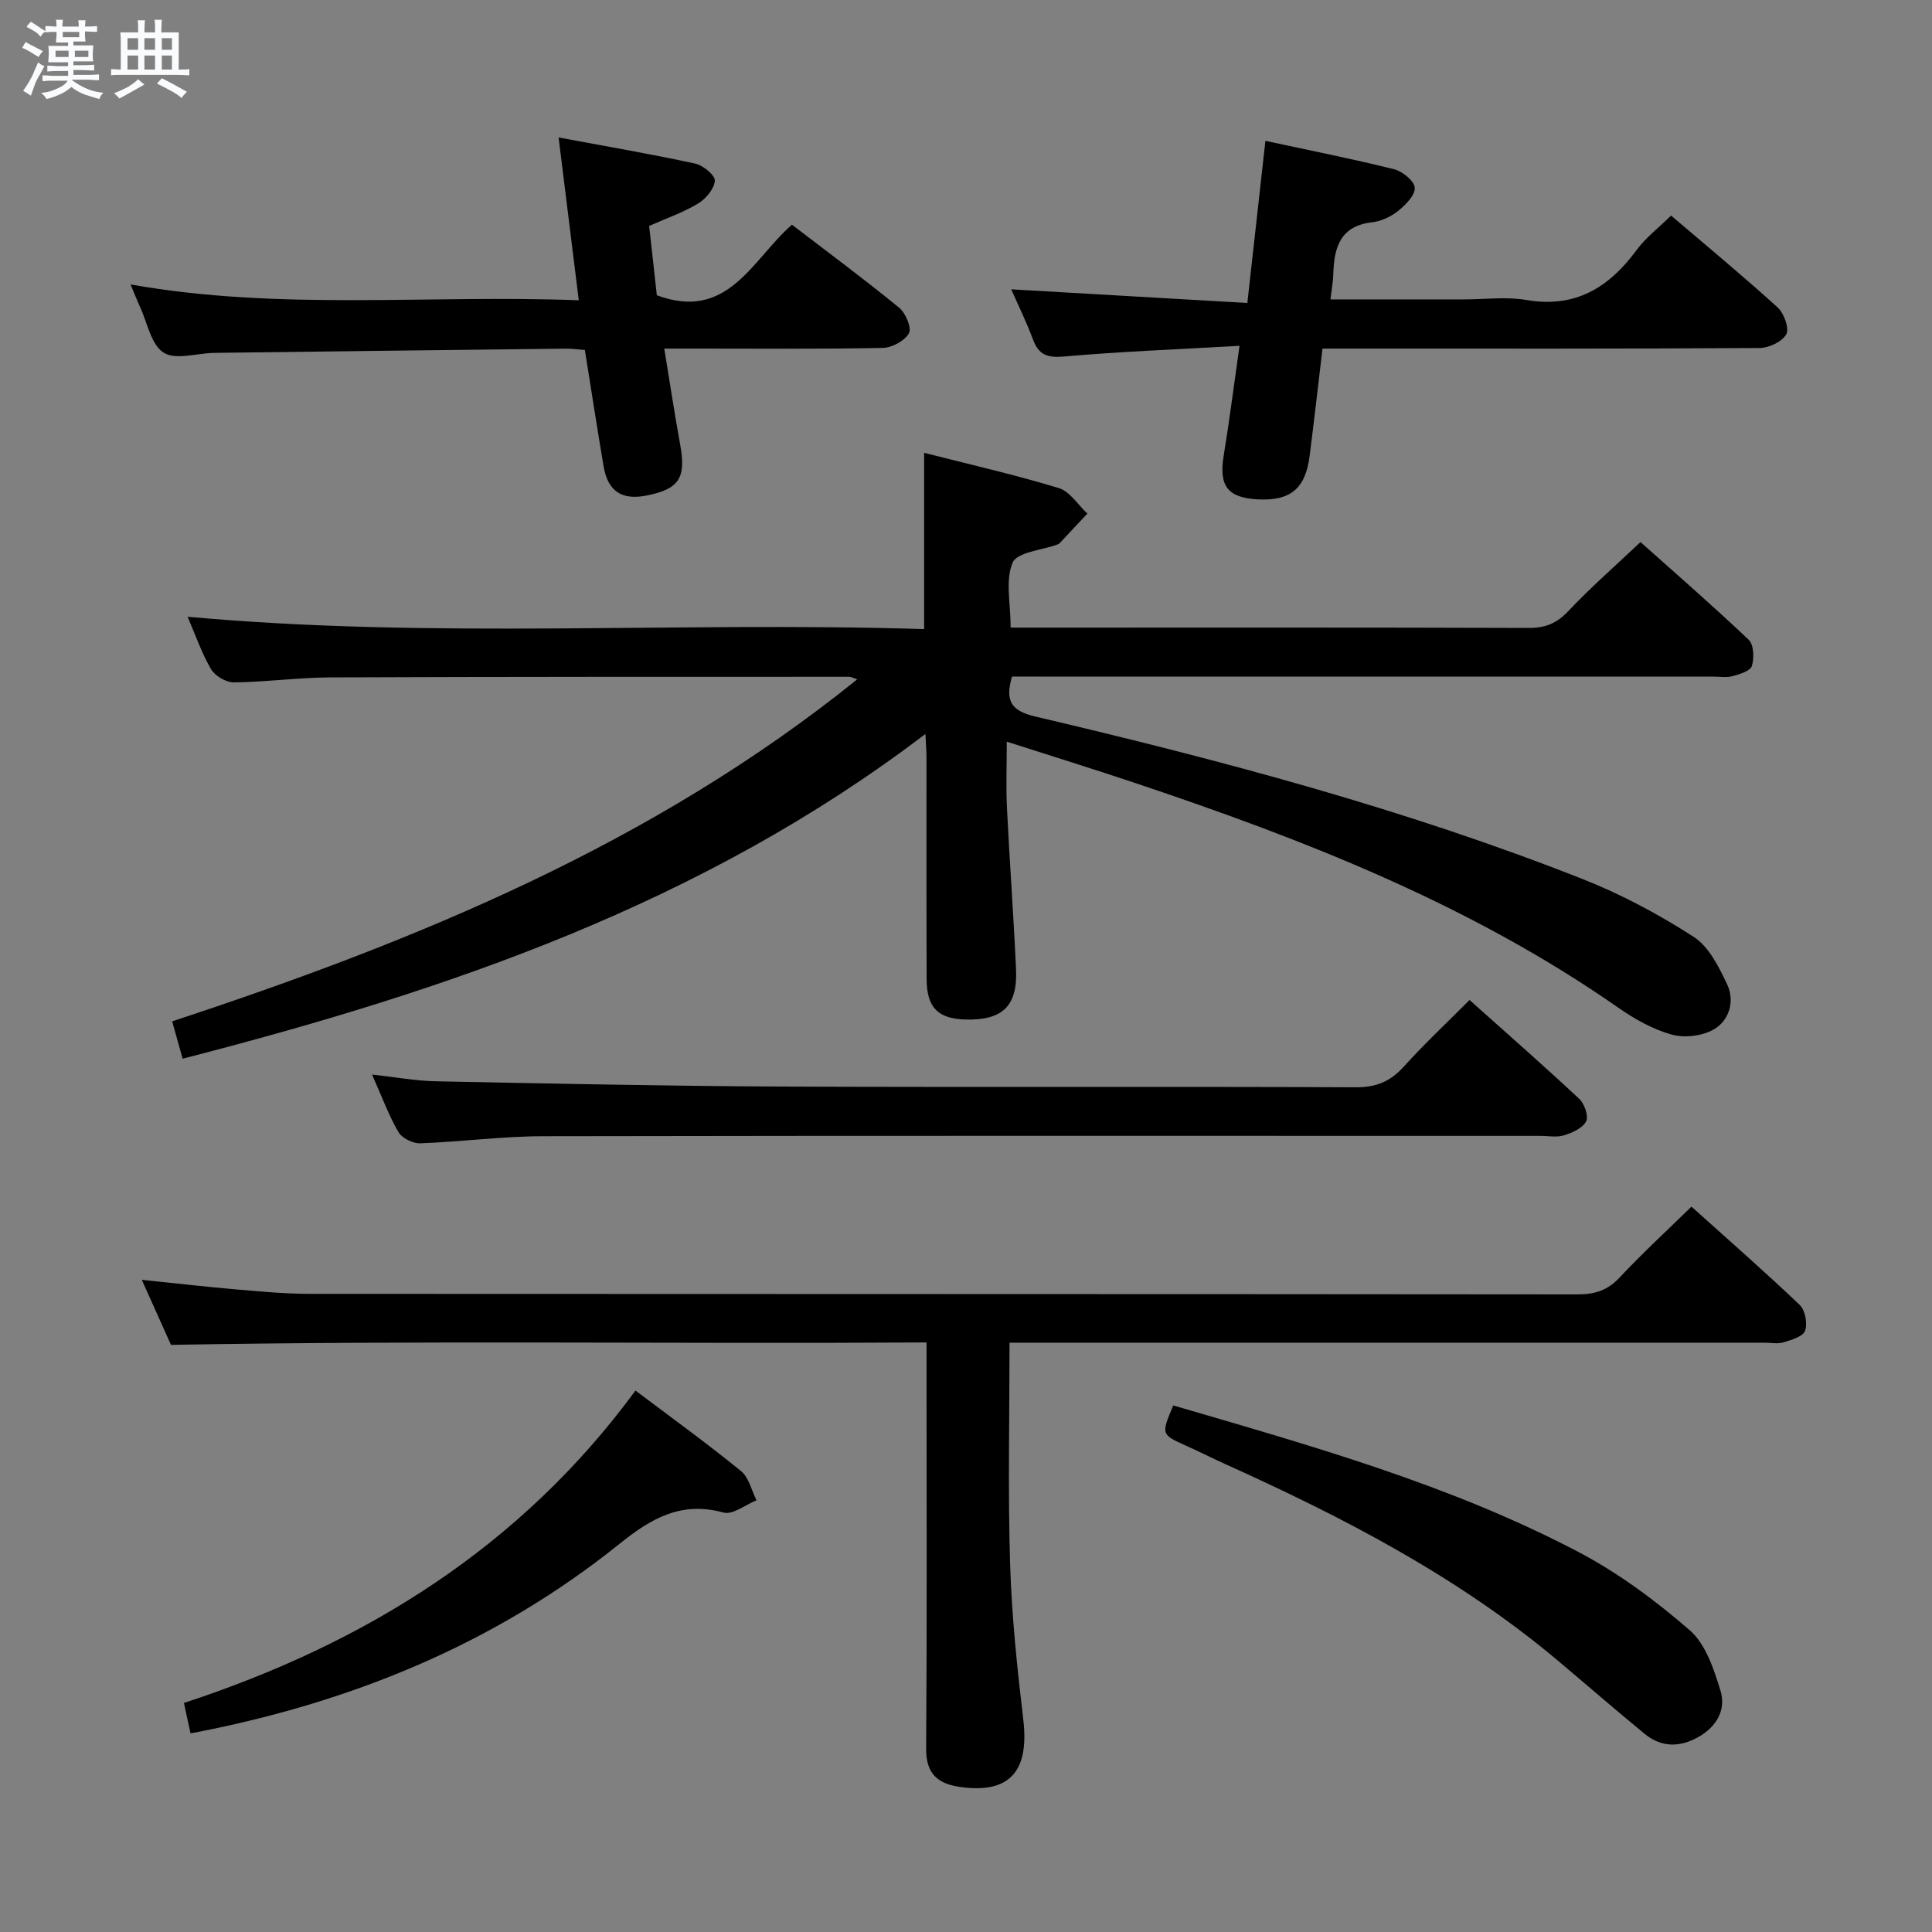 <svg enable-background="new 0 0 400 400" viewBox="0 0 400 400" xmlns="http://www.w3.org/2000/svg"><rect x="0" y="0" width="400" height="400" fill="#808080" stroke="none"/><path d="m6.8 9.5c.6.3 1.3.7 2.1 1.1-.4.4-.7.8-.9 1.2-.7-.4-1.3-.8-1.8-1.1s-1.1-.6-1.6-.8c.2-.4.5-.8.7-1.2.4.2.8.5 1.5.8zm.9 6.9c-.3.6-.5 1.1-.7 1.7s-.4 1.1-.6 1.7c-.6-.4-1.1-.7-1.6-1 .7-1 1.2-1.8 1.5-2.4.3-.5.6-1.1.8-1.7.3-.6.5-1.2.8-1.8.3.3.8.6 1.3.8-.7 1.3-1.2 2.2-1.5 2.7zm.1-11c.4.3 1 .7 1.7 1.1-.5.2-.8.6-1.1 1.1-.5-.6-1-1-1.4-1.2s-.9-.6-1.5-.8c.2-.4.5-.7.9-1.1.5.3.9.6 1.4.9zm10.5 13.1c1 .4 2 .6 3.1.7-.4.4-.7.8-.8 1.3-.9-.2-1.9-.6-3-.9-1-.4-2-.9-2.8-1.6-.5.4-1.1.9-1.9 1.3s-1.9.9-3.3 1.2c-.1-.3-.5-.8-1.1-1.3 1 0 2.1-.3 3.2-.8 1.2-.5 1.9-1 2.3-1.7h-3.2c-.4 0-1 0-2 .1v-1.2c1 0 1.7.1 2 .1h3.3v-1h-2.3c-.2 0-.9 0-2 .1v-1.2c1.2 0 1.9.1 2 .1h2.3v-.8h-4.1c0-.7.1-1.2.1-1.6 0-.5 0-1.1-.1-1.8h4.1v-.7h-2.5c0-.6.1-1.1.1-1.6v-.6h-.5c-.4 0-1 0-1.8.1v-1.3c1.2 0 1.9.1 2.1.1h.2c0-.3 0-.8-.1-1.4h1.4c0 .6-.1 1-.1 1.4h3.4c0-.4 0-.8-.1-1.3h1.5c0 .4-.1.9-.1 1.3.7 0 1.5 0 2.5-.1v1.2c-1 0-1.8-.1-2.5-.1v.6c0 .3 0 .8.1 1.5h-2.5v.8h4.1c0 .7-.1 1.3-.1 1.8s0 1 .1 1.5h-4.1v.8h1.4c.8 0 1.8 0 2.9-.1v1.2c-1 0-1.9-.1-2.8-.1h-1.5v1h3.2c.3 0 1 0 2.1-.1v1.2c-1.1 0-1.8-.1-2.1-.1h-3.4l-.1.1c1.4 1 2.4 1.5 3.4 1.9zm-4.1-6.7v-1.3h-2.7v1.3zm2.2-4.1v-1.1h-3.4v1.1zm1.9 4.1v-1.3h-2.8v1.3z" fill="#fafbfc"/><path d="m37 6.7v2.3 5.4c1 0 1.8 0 2.2-.1v1.3c-.6 0-1.5-.1-2.5-.1h-11.9c-.7 0-1.3 0-1.8.1v-1.3c.5 0 1.1.1 2 .1v-5.2c0-1 0-1.8-.1-2.5h3.7c0-1.3 0-2.1-.1-2.5h1.5c0 .4-.1 1.3-.1 2.5h2.2c0-1.2 0-2.1-.1-2.6h1.5c0 .4-.1 1.3-.1 2.6zm-12.3 13.7c-.3-.4-.7-.8-1.1-1.1 1.1-.4 2.1-.9 2.9-1.3.8-.5 1.5-1 2.1-1.6.4.4.9.8 1.3 1.1-2.5 1.4-4.2 2.4-5.2 2.9zm3.9-10.1v-2.4h-2.2v2.4zm0 4.1v-2.9h-2.2v2.9zm3.5-4.1v-2.4h-2.2v2.4zm0 4.1v-2.9h-2.2v2.9zm.4 2.9 1-1.1c.6.3 1.4.7 2.5 1.3s2 1.1 2.7 1.5c-.4.4-.8.8-1.1 1.3-.8-.8-2.5-1.7-5.1-3zm3.1-7v-2.4h-2.1v2.4zm0 4.1v-2.9h-2.1v2.9z" fill="#fafbfc"/><g fill="#000001"><path d="m209.53 140.07c-1.49 5.07-.17 7.1 4.82 8.28 38.44 9.04 76.6 19.15 113.4 33.68 7.97 3.15 15.67 7.27 22.87 11.91 3.18 2.04 5.28 6.27 6.99 9.92 1.6 3.43.41 7.43-2.79 9.27-2.38 1.37-6.06 1.81-8.71 1.07-3.91-1.09-7.7-3.22-11.08-5.58-30.63-21.37-64.93-34.77-100.01-46.51-8.47-2.84-17.01-5.49-26.58-8.56 0 5.02-.18 9.4.04 13.76.55 11.12 1.37 22.23 1.88 33.35.35 7.64-2.8 10.62-10.46 10.42-5.7-.15-8.03-2.46-8.05-8.36-.06-15.33-.02-30.66-.03-45.99 0-1.11-.1-2.22-.22-4.77-46.2 35.17-98.88 53.11-153.79 67.23-.7-2.5-1.34-4.79-2.16-7.73 50.74-16.72 99.58-36.75 141.83-70.81-.84-.28-1.26-.53-1.68-.53-35.82.01-71.65-.02-107.47.13-6.64.03-13.27.96-19.91 1.03-1.61.02-3.91-1.34-4.73-2.74-1.98-3.4-3.27-7.2-4.85-10.85 50.92 4.65 101.66.96 152.49 2.56 0-12.48 0-24.19 0-36.5 9.36 2.39 18.72 4.52 27.88 7.3 2.3.7 3.96 3.47 5.92 5.28-1.91 2.05-3.82 4.09-5.74 6.13-.11.12-.27.21-.42.26-3.24 1.2-8.38 1.58-9.31 3.76-1.56 3.64-.42 8.43-.42 13.46h5.31c33.99 0 67.98-.05 101.98.07 3.46.01 5.82-.98 8.2-3.52 4.55-4.83 9.58-9.21 14.92-14.26 7.21 6.44 14.96 13.17 22.4 20.23 1.07 1.01 1.16 3.8.65 5.44-.32 1.04-2.54 1.69-4.03 2.1-1.24.34-2.65.08-3.98.08-46.49 0-92.98 0-139.47 0-1.95-.01-3.9-.01-5.69-.01z"/><path d="m350.2 249.82c7.46 6.71 15.08 13.37 22.41 20.35 1.14 1.08 1.64 3.82 1.11 5.34-.41 1.19-2.79 1.9-4.43 2.4-1.22.38-2.64.08-3.98.08-49.98 0-99.95 0-149.93 0-1.96 0-3.91 0-6.37 0 0 15.56-.34 30.68.12 45.77.33 10.77 1.46 21.55 2.73 32.26 1.27 10.76-2.86 15.42-13.14 13.94-4.53-.65-7.01-2.7-6.97-7.87.18-25.99.08-51.98.08-77.96 0-1.81 0-3.61 0-6.19-52.05.32-103.74-.45-156.43.5-1.52-3.38-3.65-8.14-6.04-13.46 7.19.73 13.58 1.47 19.99 2.02 4.97.43 9.95.88 14.93.88 87.46.05 174.92.02 262.38.11 3.61 0 6.23-.87 8.73-3.56 4.61-4.94 9.62-9.53 14.81-14.61z"/><path d="m258.25 62.73c1.32-11.83 2.51-22.51 3.74-33.57 9.21 1.99 17.98 3.72 26.64 5.88 1.73.43 4.16 2.4 4.28 3.81.12 1.52-1.86 3.54-3.38 4.77-1.49 1.2-3.51 2.18-5.39 2.39-6.61.74-7.93 5.14-8.09 10.64-.04 1.62-.35 3.23-.59 5.34h27.61c4.33 0 8.77-.6 12.97.12 10.13 1.73 17.07-2.57 22.8-10.34 1.93-2.61 4.62-4.66 7.14-7.14 7.52 6.42 14.94 12.55 22.06 19.02 1.32 1.2 2.45 4.34 1.79 5.55-.85 1.54-3.6 2.84-5.55 2.85-27.99.18-55.97.12-83.96.12-1.99 0-3.98 0-6.51 0-.9 7.55-1.73 14.91-2.67 22.26-.86 6.75-4 9.32-10.72 8.96-6.28-.33-8.09-2.79-7.07-9.03 1.17-7.16 2.08-14.35 3.28-22.76-12.58.72-24.48 1.17-36.33 2.21-3.44.3-5.23-.3-6.43-3.52-1.38-3.7-3.13-7.26-4.51-10.39 16.05.93 32.09 1.86 48.89 2.83z"/><path d="m119.83 62.17c-1.44-11.59-2.74-22.08-4.18-33.71 9.93 1.85 19.14 3.43 28.28 5.41 1.63.35 4.14 2.42 4.07 3.54-.12 1.68-1.85 3.75-3.46 4.72-3.08 1.86-6.56 3.06-10.14 4.65.54 4.91 1.09 9.82 1.59 14.35 14.74 5.49 19.72-7.39 27.97-14.61 7.56 5.79 15.03 11.32 22.21 17.2 1.34 1.1 2.63 4.2 2.01 5.29-.89 1.57-3.52 2.99-5.43 3.02-12.99.26-25.99.14-38.98.14-1.8 0-3.61 0-6.24 0 1.15 7.01 2.13 13.49 3.3 19.94 1.24 6.85-.21 9.15-6.99 10.49-5.1 1.01-8-.89-8.87-6.05-1.36-7.99-2.58-16.01-3.88-24.09-1.54-.12-2.68-.29-3.82-.28-24.3.28-48.61.57-72.91.88-3.58.05-8 1.54-10.49-.05-2.6-1.66-3.37-6.22-4.9-9.53-.62-1.34-1.16-2.73-1.94-4.59 30.9 5.5 61.68 2.08 92.8 3.28z"/><path d="m77.03 222.47c4.8.53 9.03 1.32 13.27 1.4 23.81.47 47.61.98 71.42 1.09 39.67.17 79.33-.03 119 .15 4.24.02 7.15-1.21 9.91-4.27 4.23-4.68 8.85-9.01 13.62-13.8 7.71 6.89 15.3 13.54 22.68 20.43 1.1 1.02 2.01 3.59 1.47 4.67-.7 1.41-2.85 2.37-4.56 2.91-1.52.48-3.3.12-4.97.12-68.83 0-137.67-.06-206.5.07-8.46.02-16.91 1.16-25.38 1.47-1.52.05-3.78-1.08-4.51-2.35-2.06-3.56-3.49-7.48-5.45-11.89z"/><path d="m242.91 290.98c28.8 8.42 57.42 16.45 83.83 30.31 8.29 4.35 16.03 10.09 23.11 16.24 3.29 2.85 4.98 8.03 6.35 12.48 1.21 3.94-.75 7.46-4.55 9.61-3.88 2.2-7.7 2.18-11.16-.66-6.04-4.95-11.94-10.09-17.92-15.12-20.7-17.4-44.42-29.68-68.88-40.71-2.73-1.23-5.4-2.59-8.13-3.81-5.17-2.34-5.18-2.32-2.65-8.34z"/><path d="m39.45 358.88c-.5-2.29-.91-4.18-1.37-6.3 37.59-12.33 69.71-32.29 93.49-64.68 7.36 5.55 14.77 10.91 21.85 16.67 1.63 1.32 2.17 4 3.21 6.05-2.3.92-4.93 3.06-6.83 2.54-8.72-2.4-14.91 1.15-21.48 6.43-25.92 20.84-55.82 33.02-88.87 39.29z"/></g></svg>